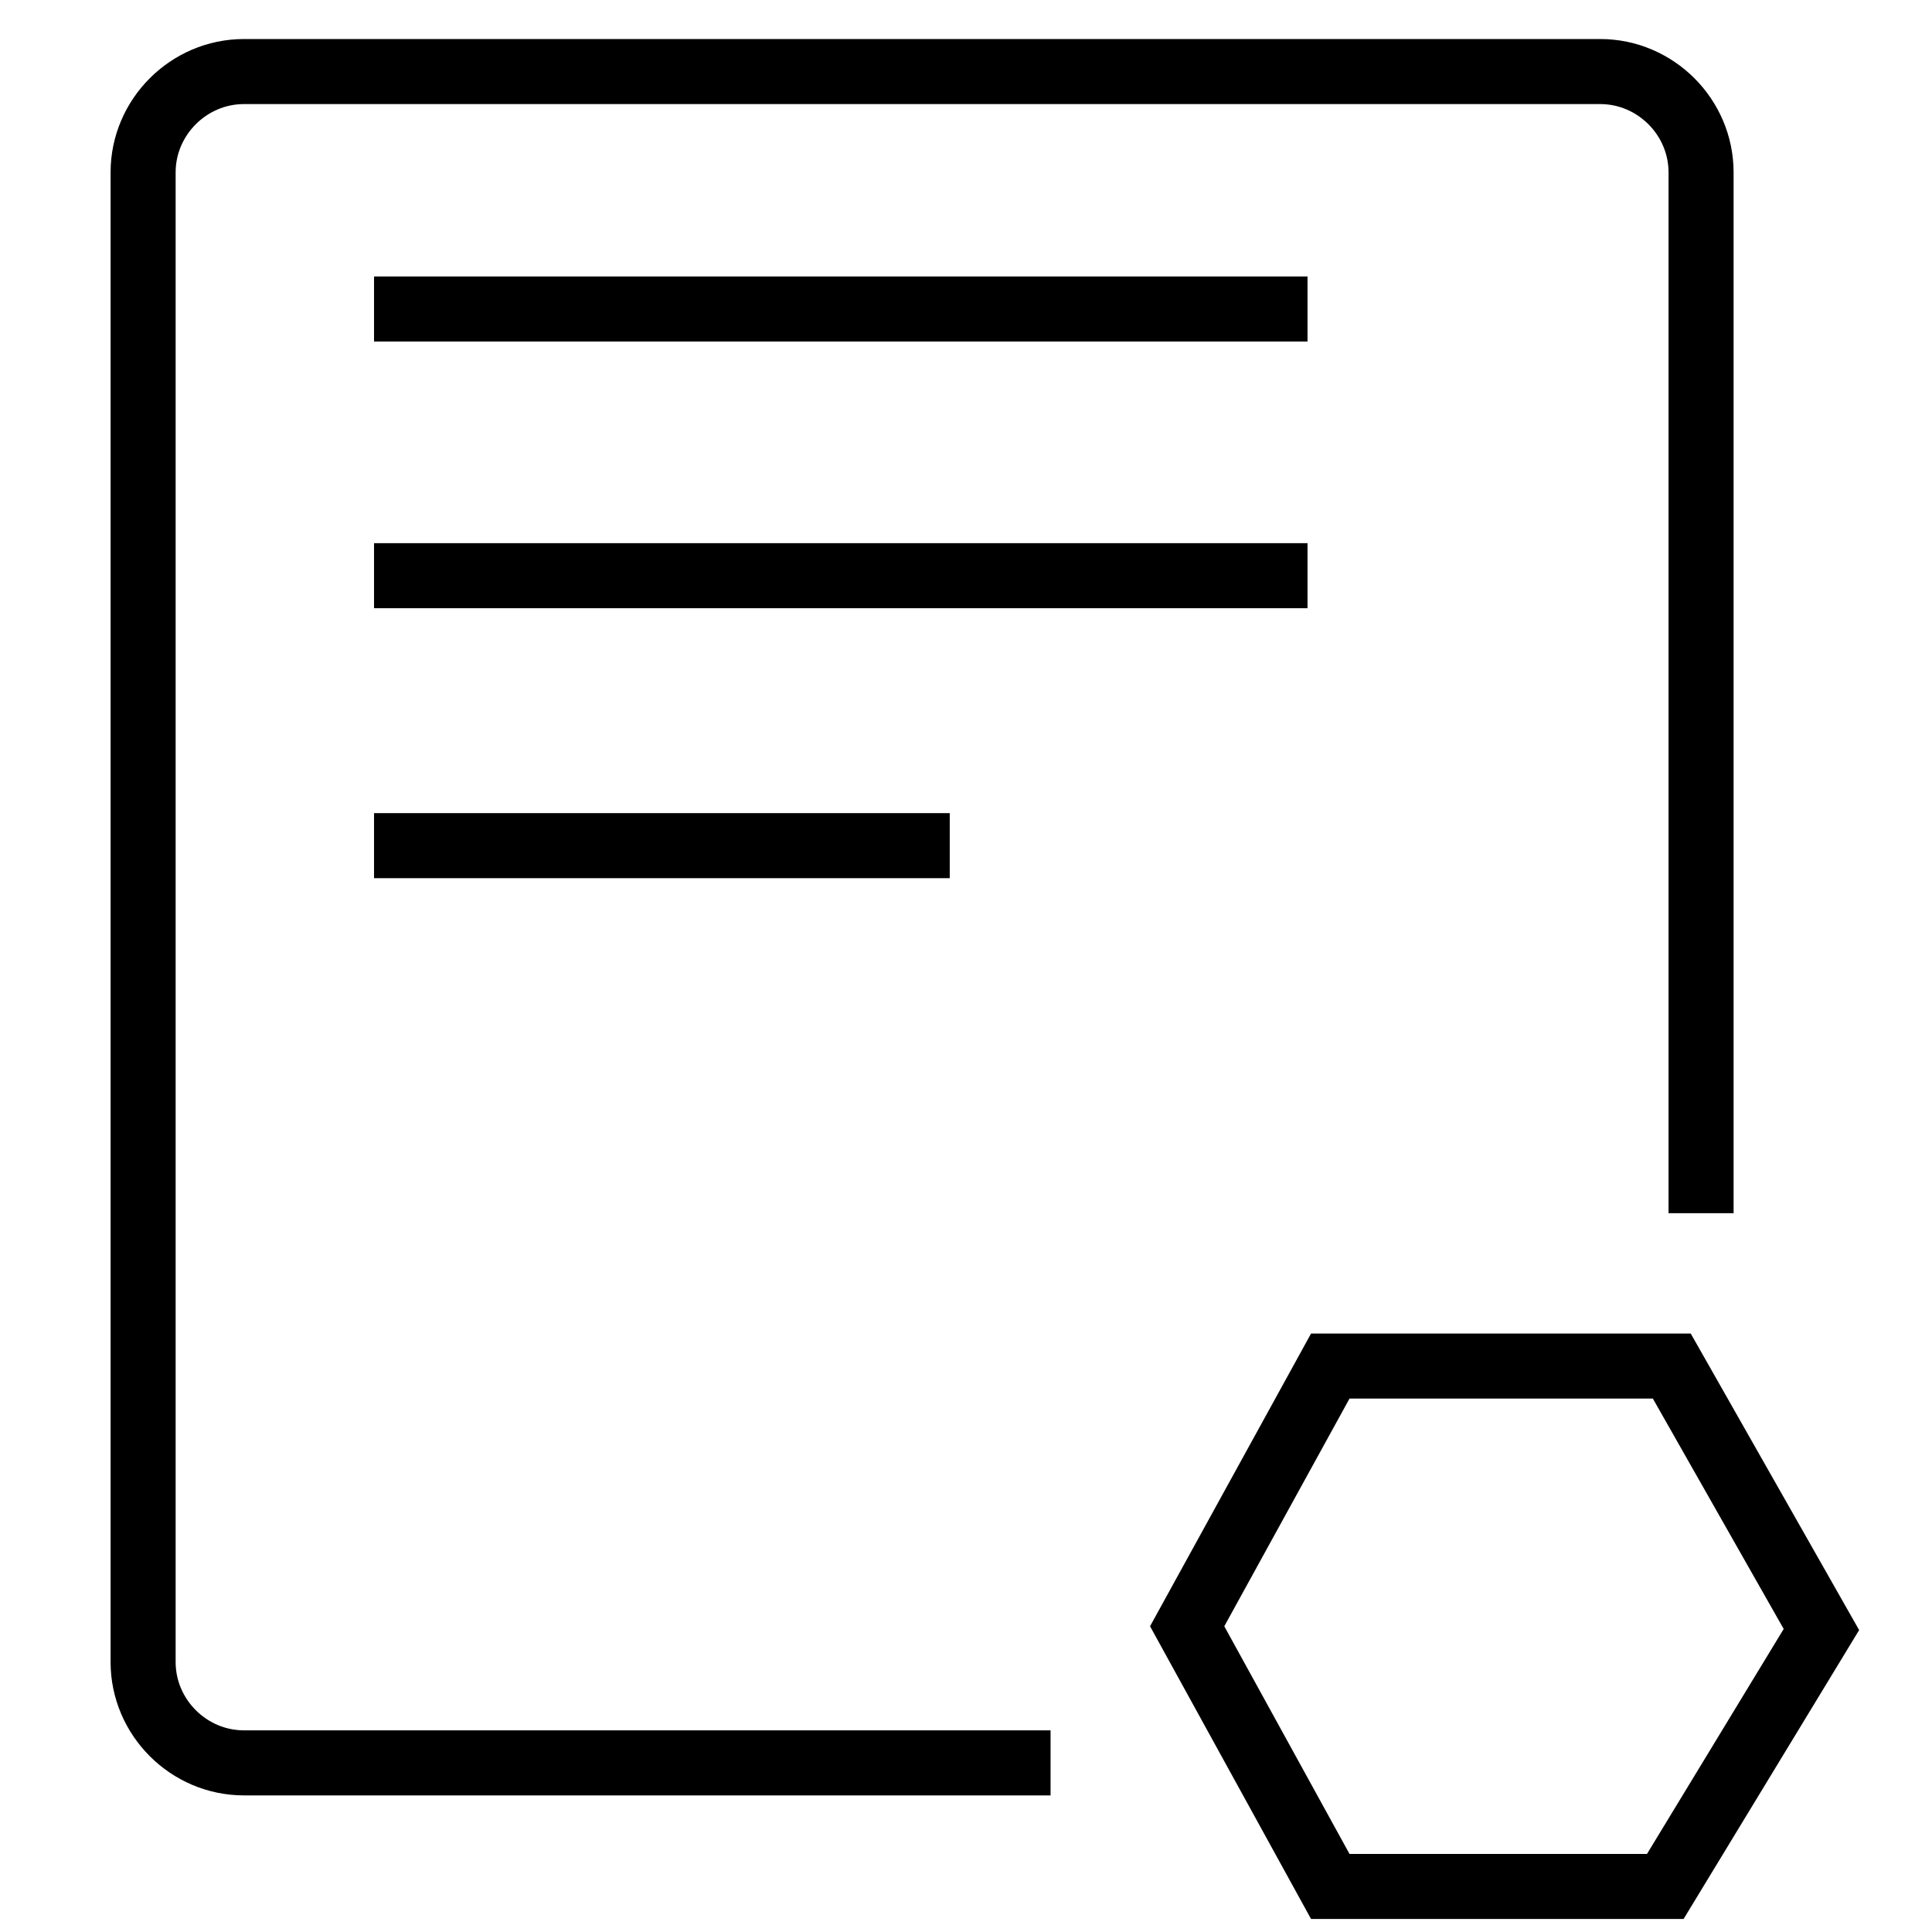 <?xml version="1.0" encoding="utf-8"?>
<!-- Generator: Adobe Illustrator 22.1.0, SVG Export Plug-In . SVG Version: 6.00 Build 0)  -->
<svg version="1.1" id="图层_1" xmlns="http://www.w3.org/2000/svg" xmlns:xlink="http://www.w3.org/1999/xlink" x="0px" y="0px"
	 viewBox="0 0 59.4 59.4" style="enable-background:new 0 0 59.4 59.4;" xml:space="preserve">
<style type="text/css">
	.st0{fill:none;stroke:#000000;stroke-width:2;stroke-miterlimit:10;}
	.st1{fill:none;stroke:#000000;stroke-width:2;stroke-linecap:round;stroke-miterlimit:10;}
</style>
<path id="XMLID_244_" class="st0" d="M52.3,37.3V5.3c0-1.7-1.4-3.1-3.1-3.1H7.5c-1.7,0-3.1,1.4-3.1,3.1v45.8c0,1.7,1.4,3.1,3.1,3.1
	h24.8"/>
<polygon id="XMLID_245_" class="st0" points="40.9,42 51.4,42 56,50.1 51.2,58 40.9,58 36.5,50 "/>
<line id="XMLID_246_" class="st0" x1="11.5" y1="9.5" x2="40.2" y2="9.5"/>
<line id="XMLID_247_" class="st0" x1="11.5" y1="17.7" x2="40.2" y2="17.7"/>
<line id="XMLID_248_" class="st0" x1="11.5" y1="26" x2="29.2" y2="26"/>
</svg>
